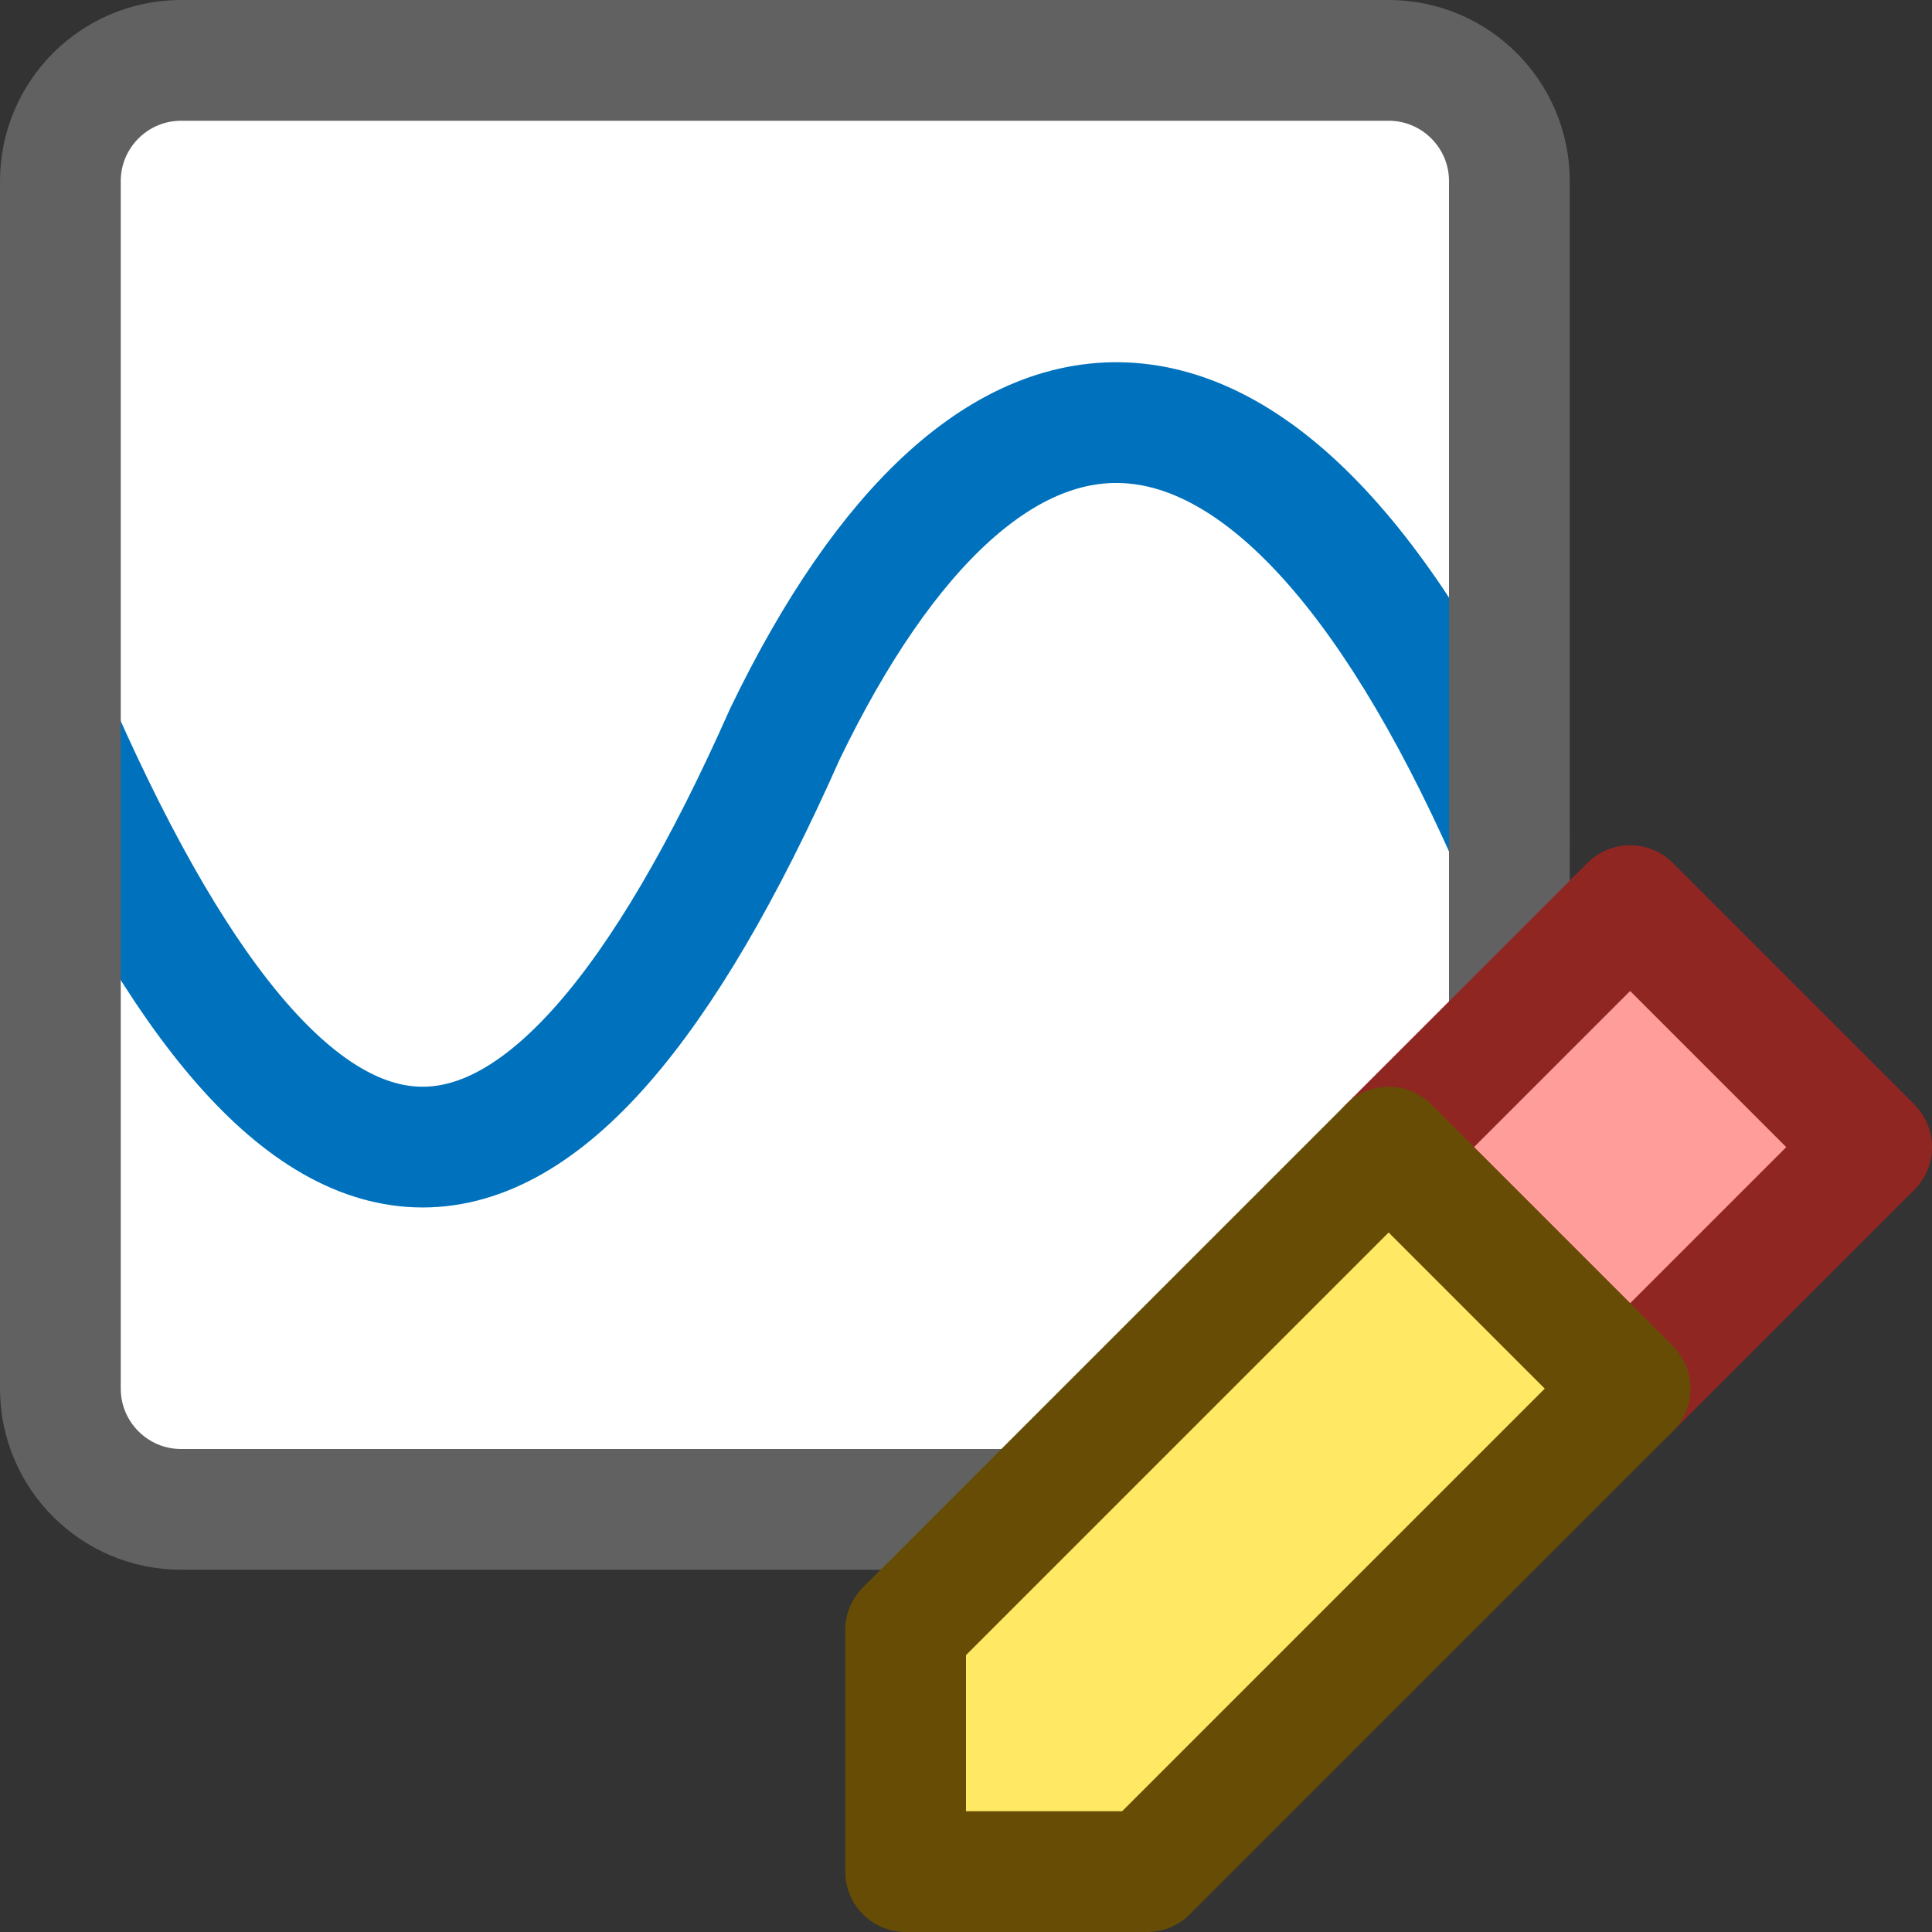 <svg width="16" height="16" viewBox="0 0 16 16" fill="none" xmlns="http://www.w3.org/2000/svg">
<rect x="0" y="0" width="16" height="16" fill="#333333" stroke="none"/>
<path d="M0.5 1.5L0.5 11.5C0.5 12.052 0.948 12.5 1.5 12.5L11.5 12.5C12.052 12.5 12.5 12.052 12.5 11.5L12.5 1.5C12.5 0.948 12.052 0.5 11.5 0.5L1.5 0.5C0.948 0.5 0.5 0.948 0.5 1.5Z" fill="#FFFFFF"/>
<path d="M0.5 6.079C2.523 10.64 4.477 10.64 6.5 6.079C8.167 2.622 10.477 2.382 12.5 6.944" stroke="#0072BD" stroke-linecap="round"/>
<path d="M0.5 1.5L0.5 11.5C0.5 12.052 0.948 12.5 1.5 12.5L11.5 12.5C12.052 12.5 12.5 12.052 12.5 11.5L12.5 1.5C12.5 0.948 12.052 0.5 11.5 0.5L1.5 0.5C0.948 0.5 0.5 0.948 0.5 1.5Z" stroke="#616161" stroke-linejoin="round"/>
<path d="M13.5 11.5L11.5 9.5L13.5 7.5L15.5 9.5L13.5 11.5Z" fill="#FF9D9A" stroke="#902622" stroke-linejoin="round"/>
<path d="M13.5 11.5L9.5 15.5H7.5V13.5L11.5 9.5L13.5 11.5Z" fill="#FFE864" stroke="#674C06" stroke-linejoin="round"/>
</svg>
